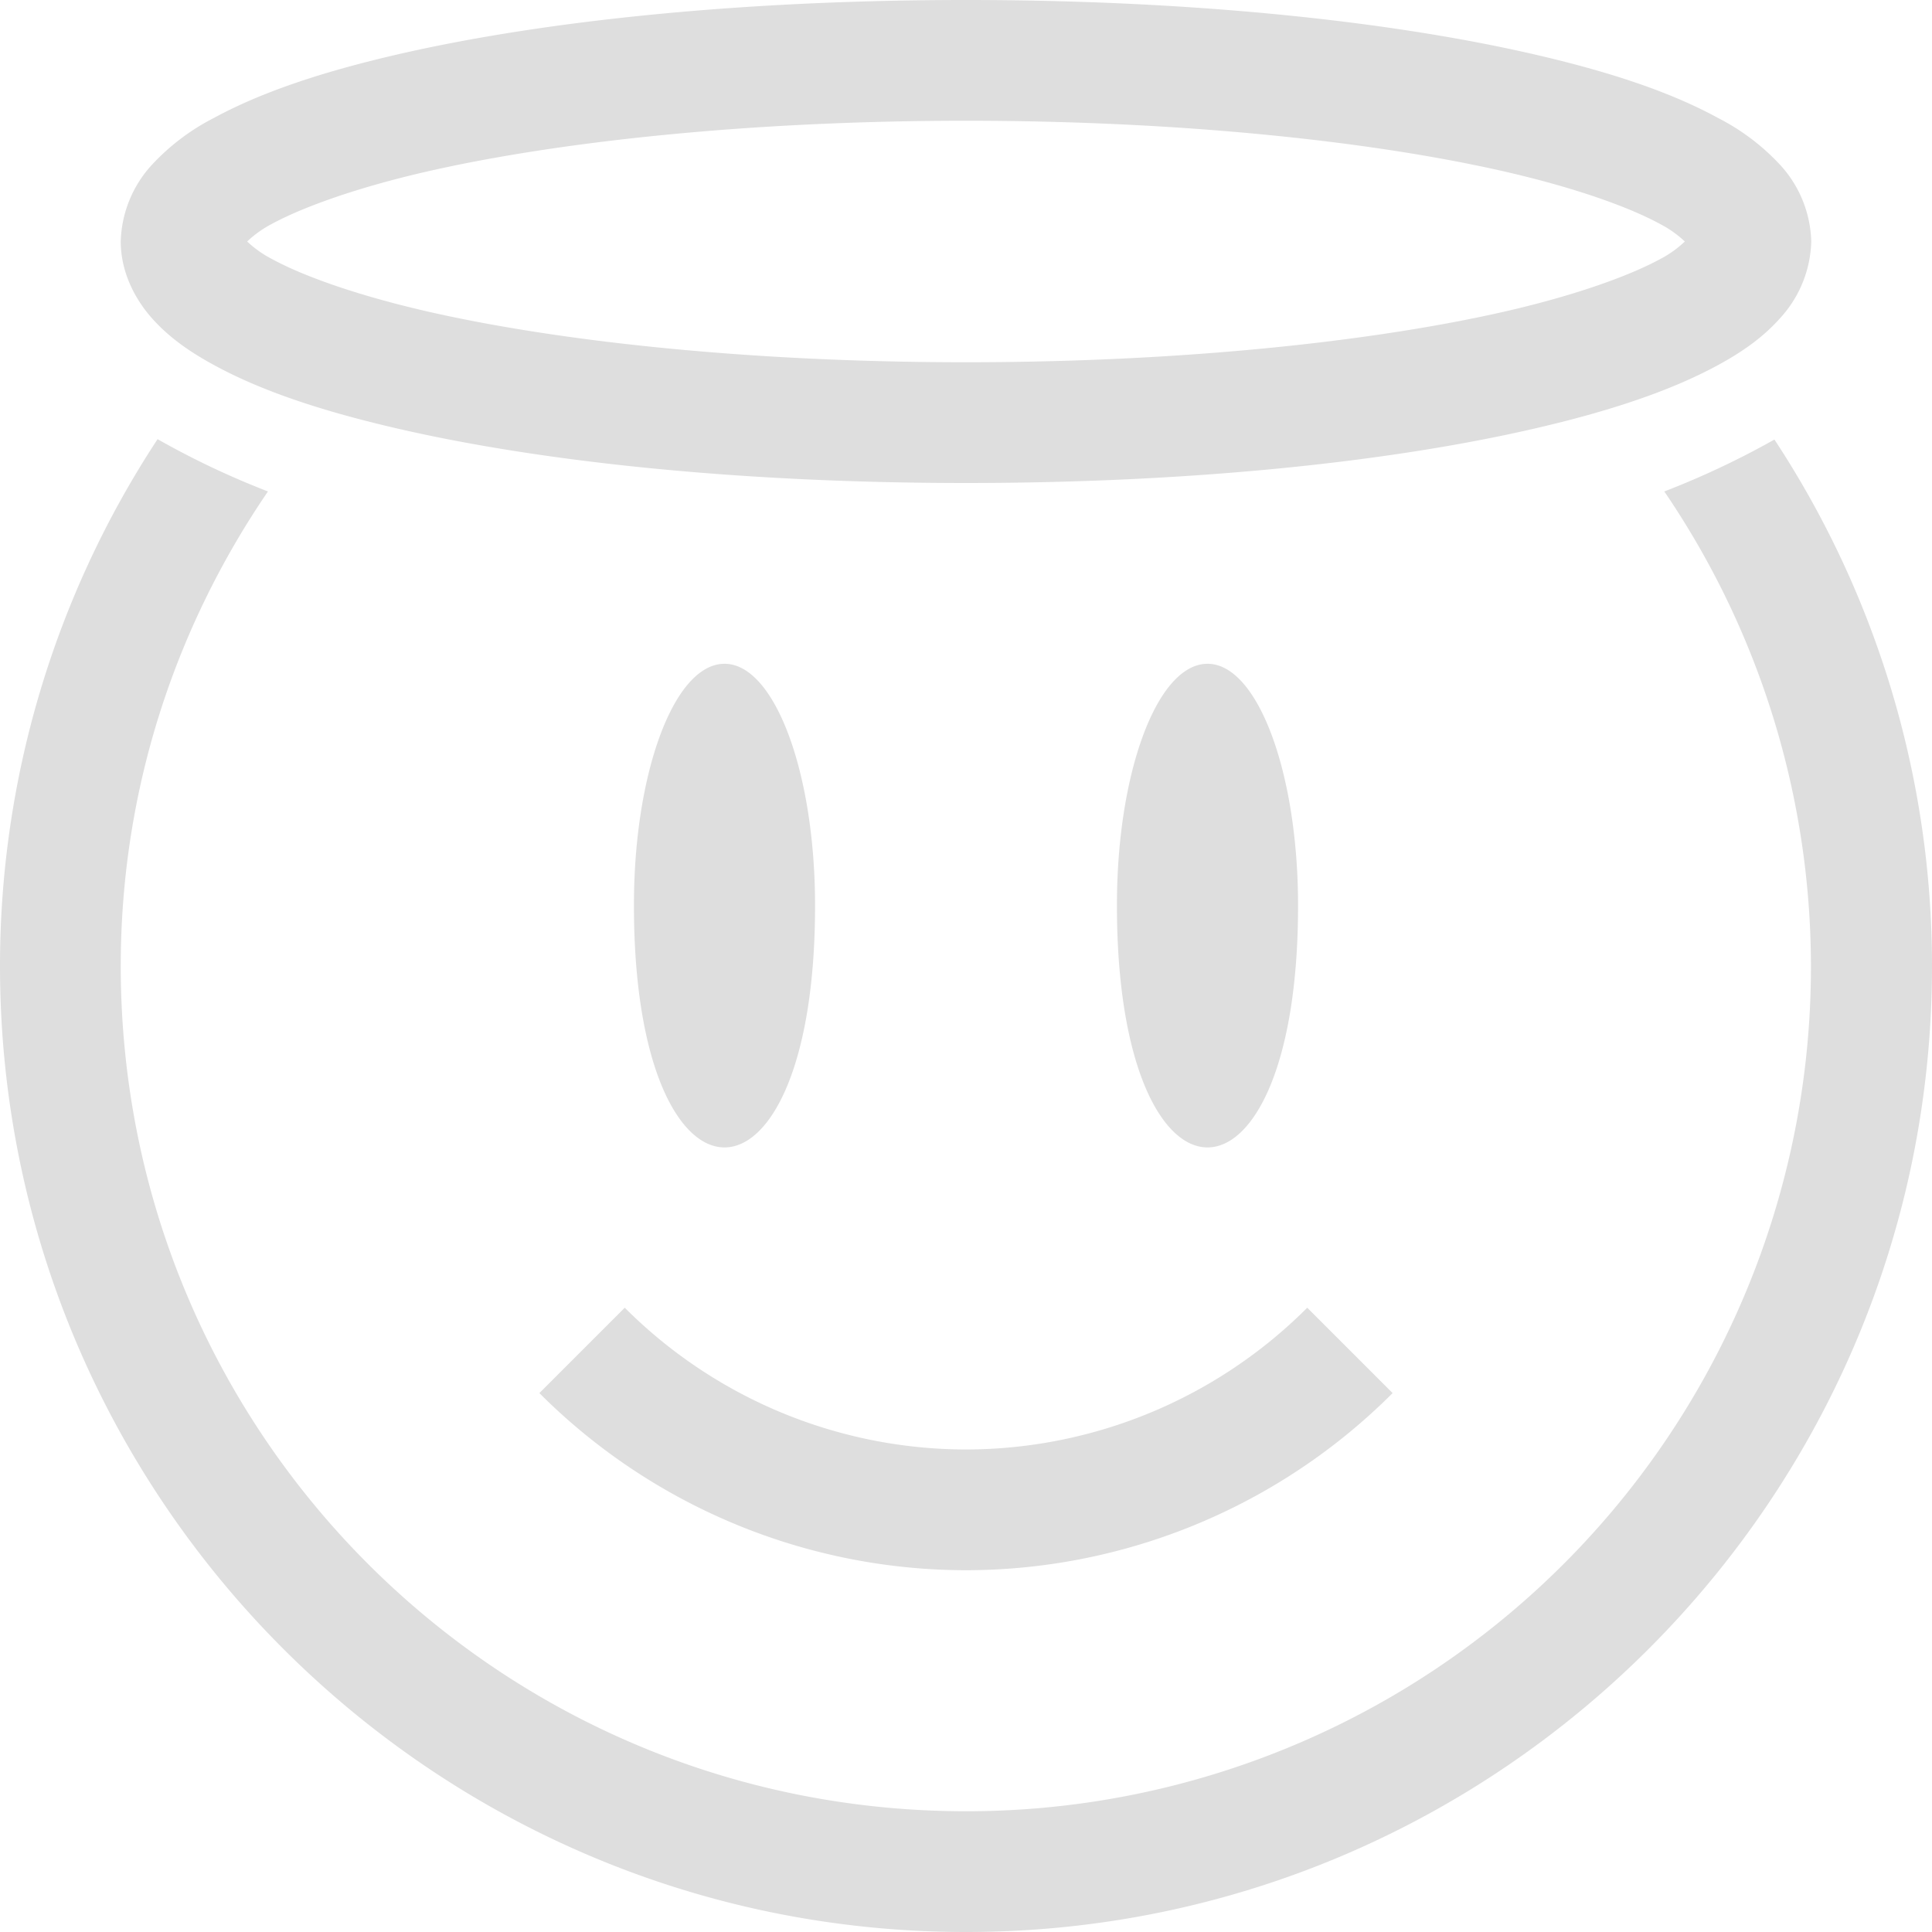 <svg height="16" width="16" xmlns="http://www.w3.org/2000/svg"><path d="M8 0C6.174 0 4.522.167 3.291.451c-.615.142-1.123.31-1.52.526a1.845 1.845 0 0 0-.513.388A.975.975 0 0 0 1 2c0 .25.115.474.258.635.142.16.315.28.514.388.396.217.904.384 1.519.526C4.521 3.833 6.174 4 8 4c1.826 0 3.478-.167 4.709-.451.615-.142 1.123-.31 1.52-.526.198-.108.37-.227.513-.388A.975.975 0 0 0 15 2a.975.975 0 0 0-.258-.635 1.845 1.845 0 0 0-.514-.388c-.396-.217-.904-.384-1.519-.526C11.479.167 9.826 0 8 0zm0 1c1.764 0 3.362.167 4.484.426.561.13 1.004.287 1.266.43a.903.903 0 0 1 .203.144.897.897 0 0 1-.203.145c-.262.142-.705.3-1.266.43C11.362 2.833 9.764 3 8 3c-1.764 0-3.362-.167-4.484-.426-.561-.13-1.004-.287-1.266-.43A.902.902 0 0 1 2.047 2a.897.897 0 0 1 .203-.145c.262-.142.705-.3 1.266-.43C4.638 1.167 6.236 1 8 1zM1.305 3.637A7.939 7.939 0 0 0 0 8c0 4.412 3.588 8 8 8s8-3.588 8-8a7.93 7.93 0 0 0-1.305-4.36 6.948 6.948 0 0 1-.912.43A6.992 6.992 0 0 1 8 15c-3.872 0-7-3.128-7-7 0-1.462.454-2.81 1.219-3.93a6.88 6.88 0 0 1-.914-.433zm4.673 1.861c-.406.031-.729.919-.728 2.002 0 2.67 1.5 2.67 1.5 0 0-1.128-.349-2.034-.771-2.002zm4 0c-.406.031-.729.919-.728 2.002 0 2.67 1.5 2.67 1.5 0 0-1.128-.349-2.034-.771-2.002zM5.174 10.83l-.707.707A4.999 4.999 0 0 0 8 13.004a4.999 4.999 0 0 0 3.533-1.467l-.707-.707A4 4 0 0 1 8 12.004a4 4 0 0 1-2.826-1.174z" fill="#dedede" overflow="visible" style="marker:none" color="#bebebe"/></svg>
